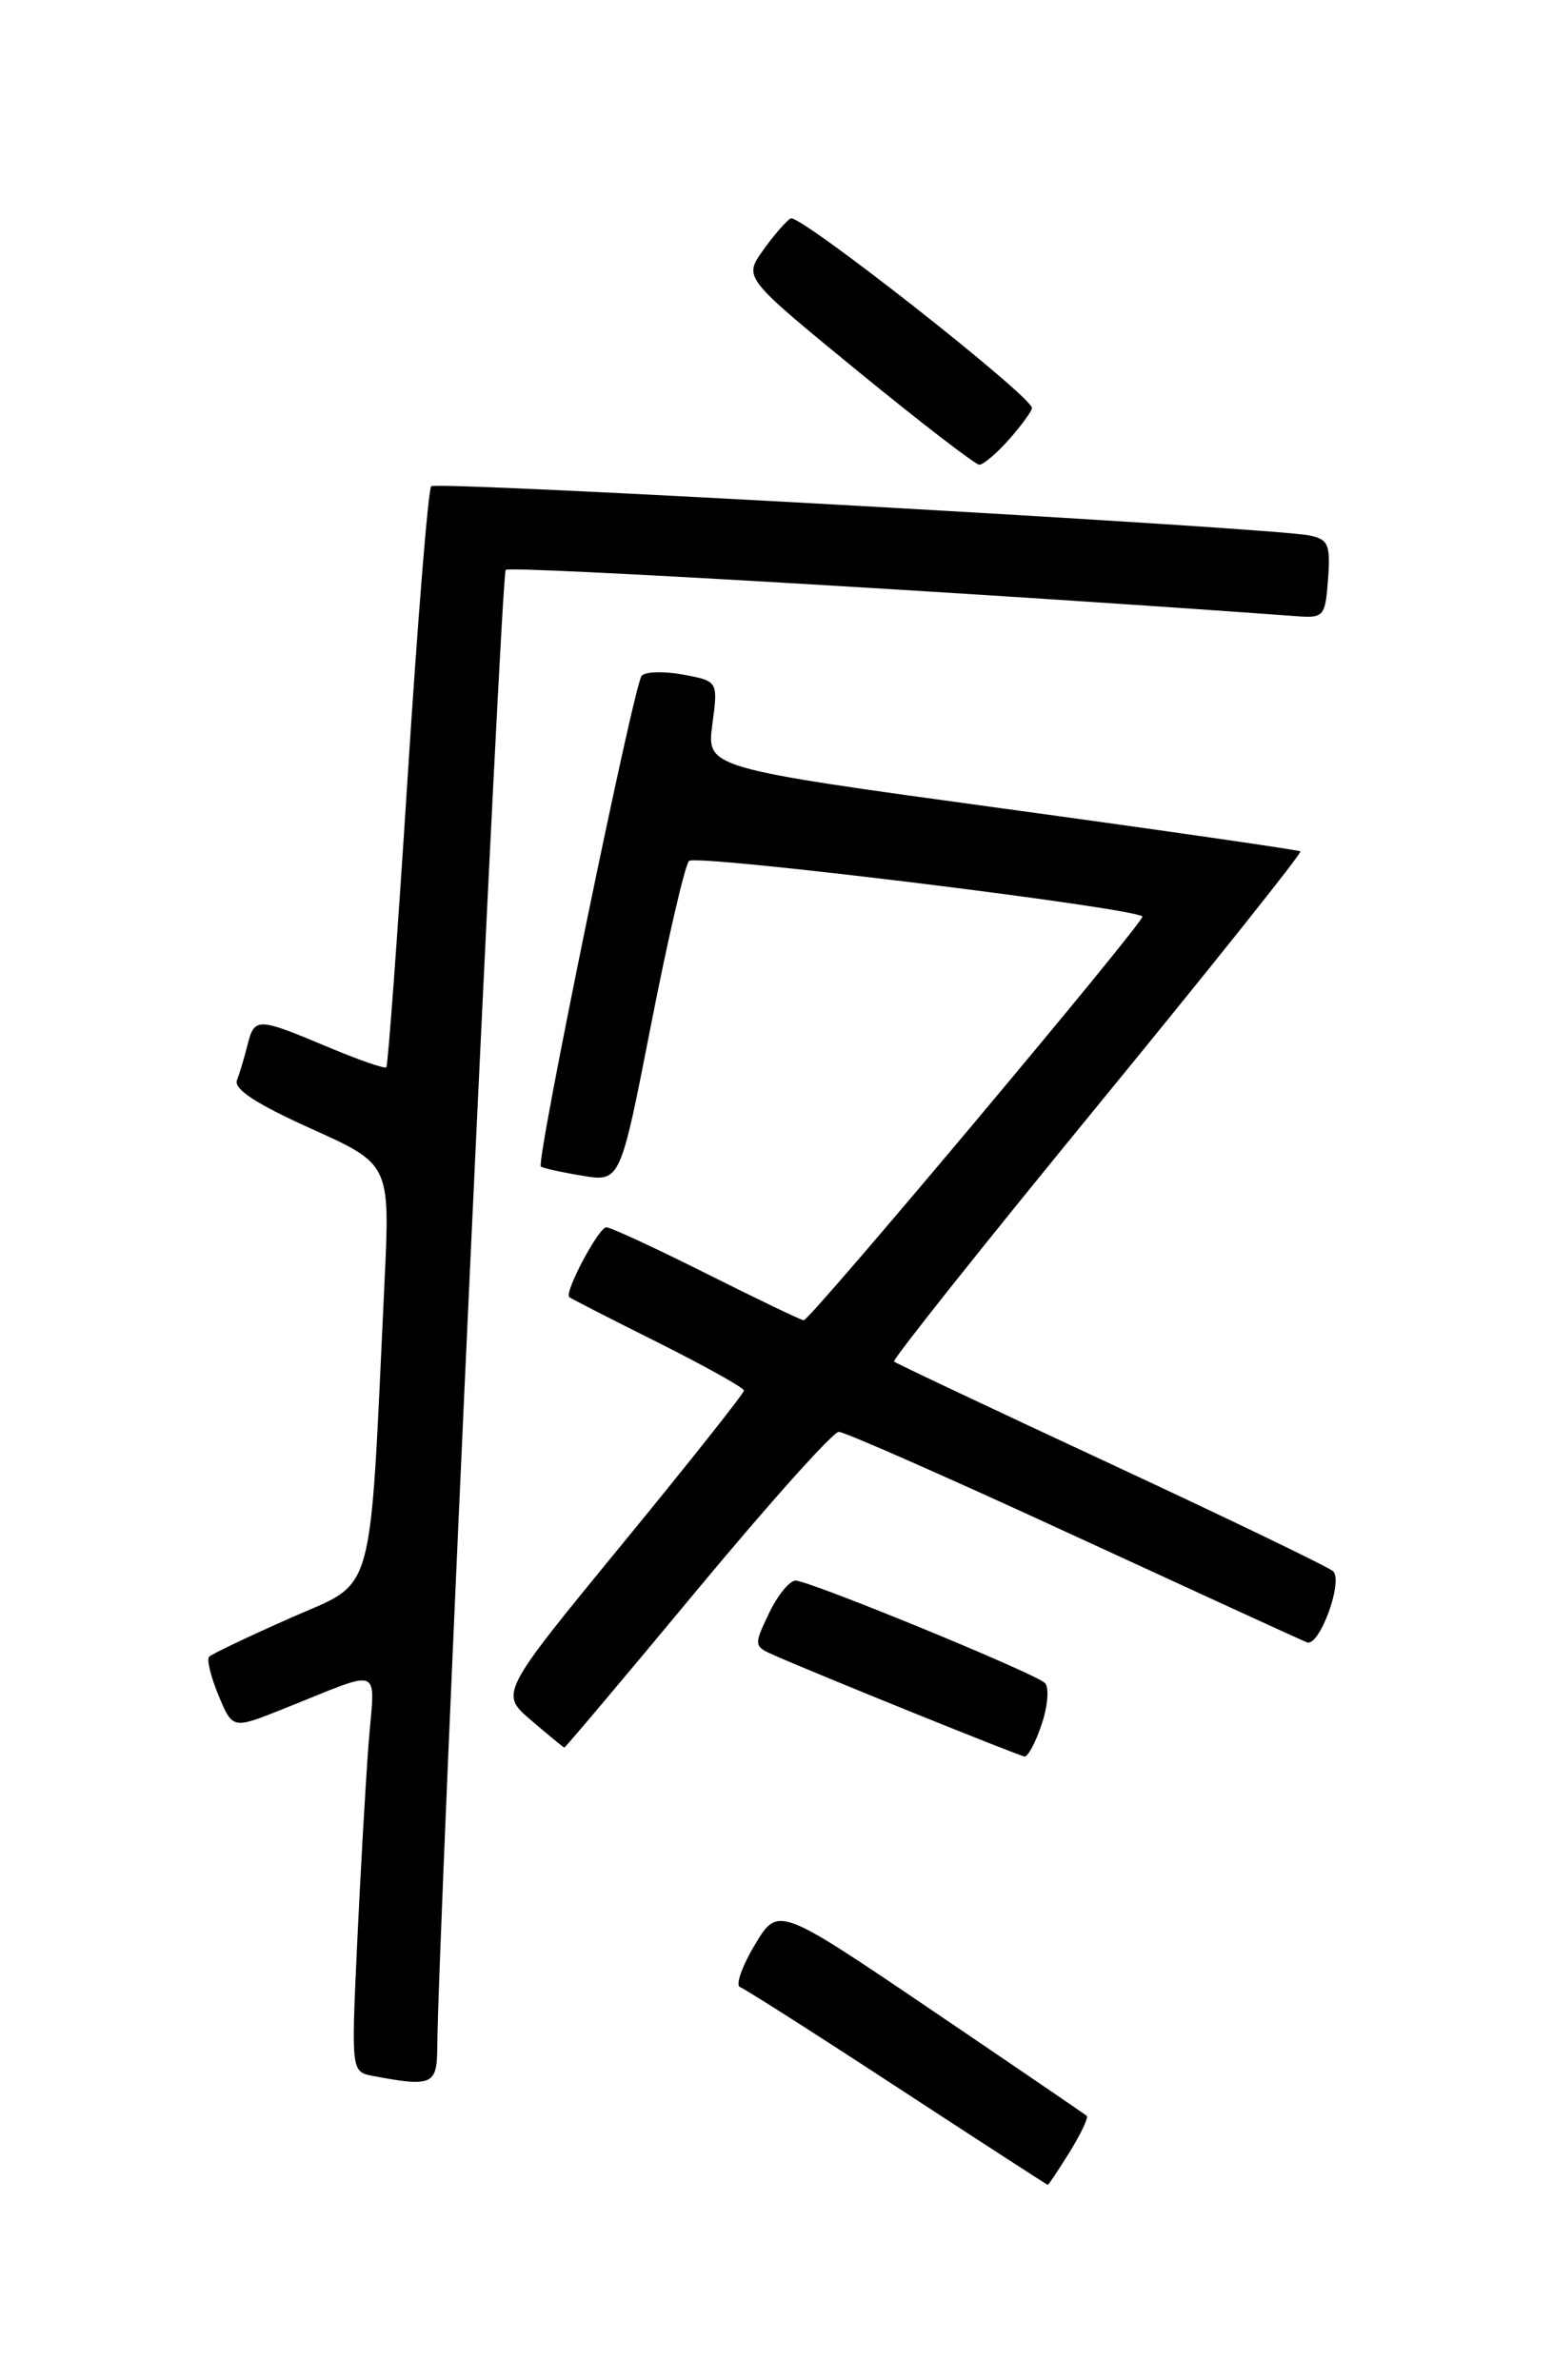 <?xml version="1.0" encoding="UTF-8" standalone="no"?>
<!DOCTYPE svg PUBLIC "-//W3C//DTD SVG 1.1//EN" "http://www.w3.org/Graphics/SVG/1.1/DTD/svg11.dtd" >
<svg xmlns="http://www.w3.org/2000/svg" xmlns:xlink="http://www.w3.org/1999/xlink" version="1.1" viewBox="0 0 167 256">
 <g >
 <path fill="currentColor"
d=" M 115.03 231.45 C 116.24 229.49 117.06 227.75 116.86 227.57 C 116.66 227.39 109.11 222.24 100.08 216.12 C 83.66 205.00 83.66 205.00 81.16 209.19 C 79.78 211.50 79.07 213.53 79.58 213.72 C 80.09 213.90 87.70 218.75 96.50 224.51 C 105.30 230.26 112.58 234.98 112.67 234.99 C 112.76 234.99 113.82 233.40 115.03 231.45 Z  M 47.02 220.25 C 47.10 208.23 53.88 61.79 54.38 61.29 C 54.84 60.83 106.68 63.87 139.50 66.28 C 142.35 66.49 142.52 66.29 142.81 62.28 C 143.08 58.57 142.84 58.01 140.81 57.59 C 136.65 56.74 46.96 51.71 46.37 52.30 C 46.05 52.61 44.91 66.73 43.83 83.67 C 42.75 100.61 41.72 114.62 41.54 114.79 C 41.36 114.97 38.48 113.97 35.14 112.56 C 27.68 109.42 27.36 109.41 26.61 112.41 C 26.28 113.73 25.77 115.43 25.48 116.19 C 25.12 117.14 27.57 118.74 33.45 121.39 C 41.95 125.22 41.95 125.22 41.35 137.86 C 39.69 172.76 40.49 169.91 31.25 174.01 C 26.71 176.02 22.77 177.90 22.49 178.18 C 22.21 178.46 22.66 180.33 23.49 182.33 C 25.01 185.97 25.01 185.97 30.26 183.88 C 41.51 179.41 40.29 178.91 39.62 187.73 C 39.30 192.01 38.75 201.65 38.40 209.17 C 37.77 222.83 37.77 222.83 40.13 223.28 C 46.45 224.48 47.00 224.23 47.02 220.25 Z  M 112.03 185.41 C 112.69 183.42 112.83 181.45 112.36 181.01 C 111.21 179.92 87.04 170.00 85.55 170.00 C 84.90 170.00 83.61 171.59 82.69 173.52 C 81.04 176.98 81.06 177.07 83.25 178.03 C 88.17 180.20 109.54 188.84 110.17 188.92 C 110.54 188.96 111.38 187.38 112.03 185.41 Z  M 74.97 171.00 C 82.73 161.65 89.58 154.00 90.20 154.00 C 90.82 154.00 102.16 159.00 115.41 165.12 C 128.66 171.23 139.97 176.42 140.54 176.64 C 141.87 177.17 144.48 170.07 143.35 168.99 C 142.88 168.55 132.15 163.37 119.50 157.48 C 106.85 151.59 96.34 146.63 96.14 146.44 C 95.93 146.26 105.76 133.90 117.98 118.98 C 130.20 104.06 140.03 91.73 139.84 91.57 C 139.66 91.42 125.21 89.33 107.74 86.94 C 75.99 82.59 75.99 82.59 76.60 77.93 C 77.22 73.26 77.22 73.26 73.48 72.56 C 71.42 72.18 69.41 72.23 69.00 72.68 C 68.17 73.60 57.61 124.97 58.16 125.46 C 58.34 125.63 60.35 126.08 62.60 126.45 C 66.70 127.13 66.70 127.13 69.99 110.31 C 71.80 101.07 73.64 93.09 74.09 92.60 C 74.77 91.84 121.71 97.59 122.85 98.57 C 123.26 98.92 87.13 142.00 86.43 142.00 C 86.17 142.00 81.48 139.75 76.00 137.00 C 70.52 134.25 65.66 132.00 65.20 132.00 C 64.38 132.00 60.65 139.01 61.21 139.51 C 61.37 139.65 65.66 141.85 70.75 144.39 C 75.84 146.94 80.00 149.27 80.00 149.56 C 80.00 149.86 74.09 157.32 66.87 166.12 C 53.74 182.14 53.74 182.14 57.12 185.03 C 58.98 186.62 60.58 187.94 60.68 187.96 C 60.78 187.98 67.21 180.35 74.97 171.00 Z  M 108.52 47.25 C 109.85 45.74 110.95 44.23 110.97 43.89 C 111.03 42.67 85.92 22.93 85.02 23.49 C 84.51 23.80 83.16 25.36 82.03 26.96 C 79.97 29.86 79.97 29.86 92.23 39.91 C 98.98 45.43 104.86 49.96 105.30 49.98 C 105.74 49.99 107.19 48.76 108.52 47.25 Z "/>
</g>
</svg>